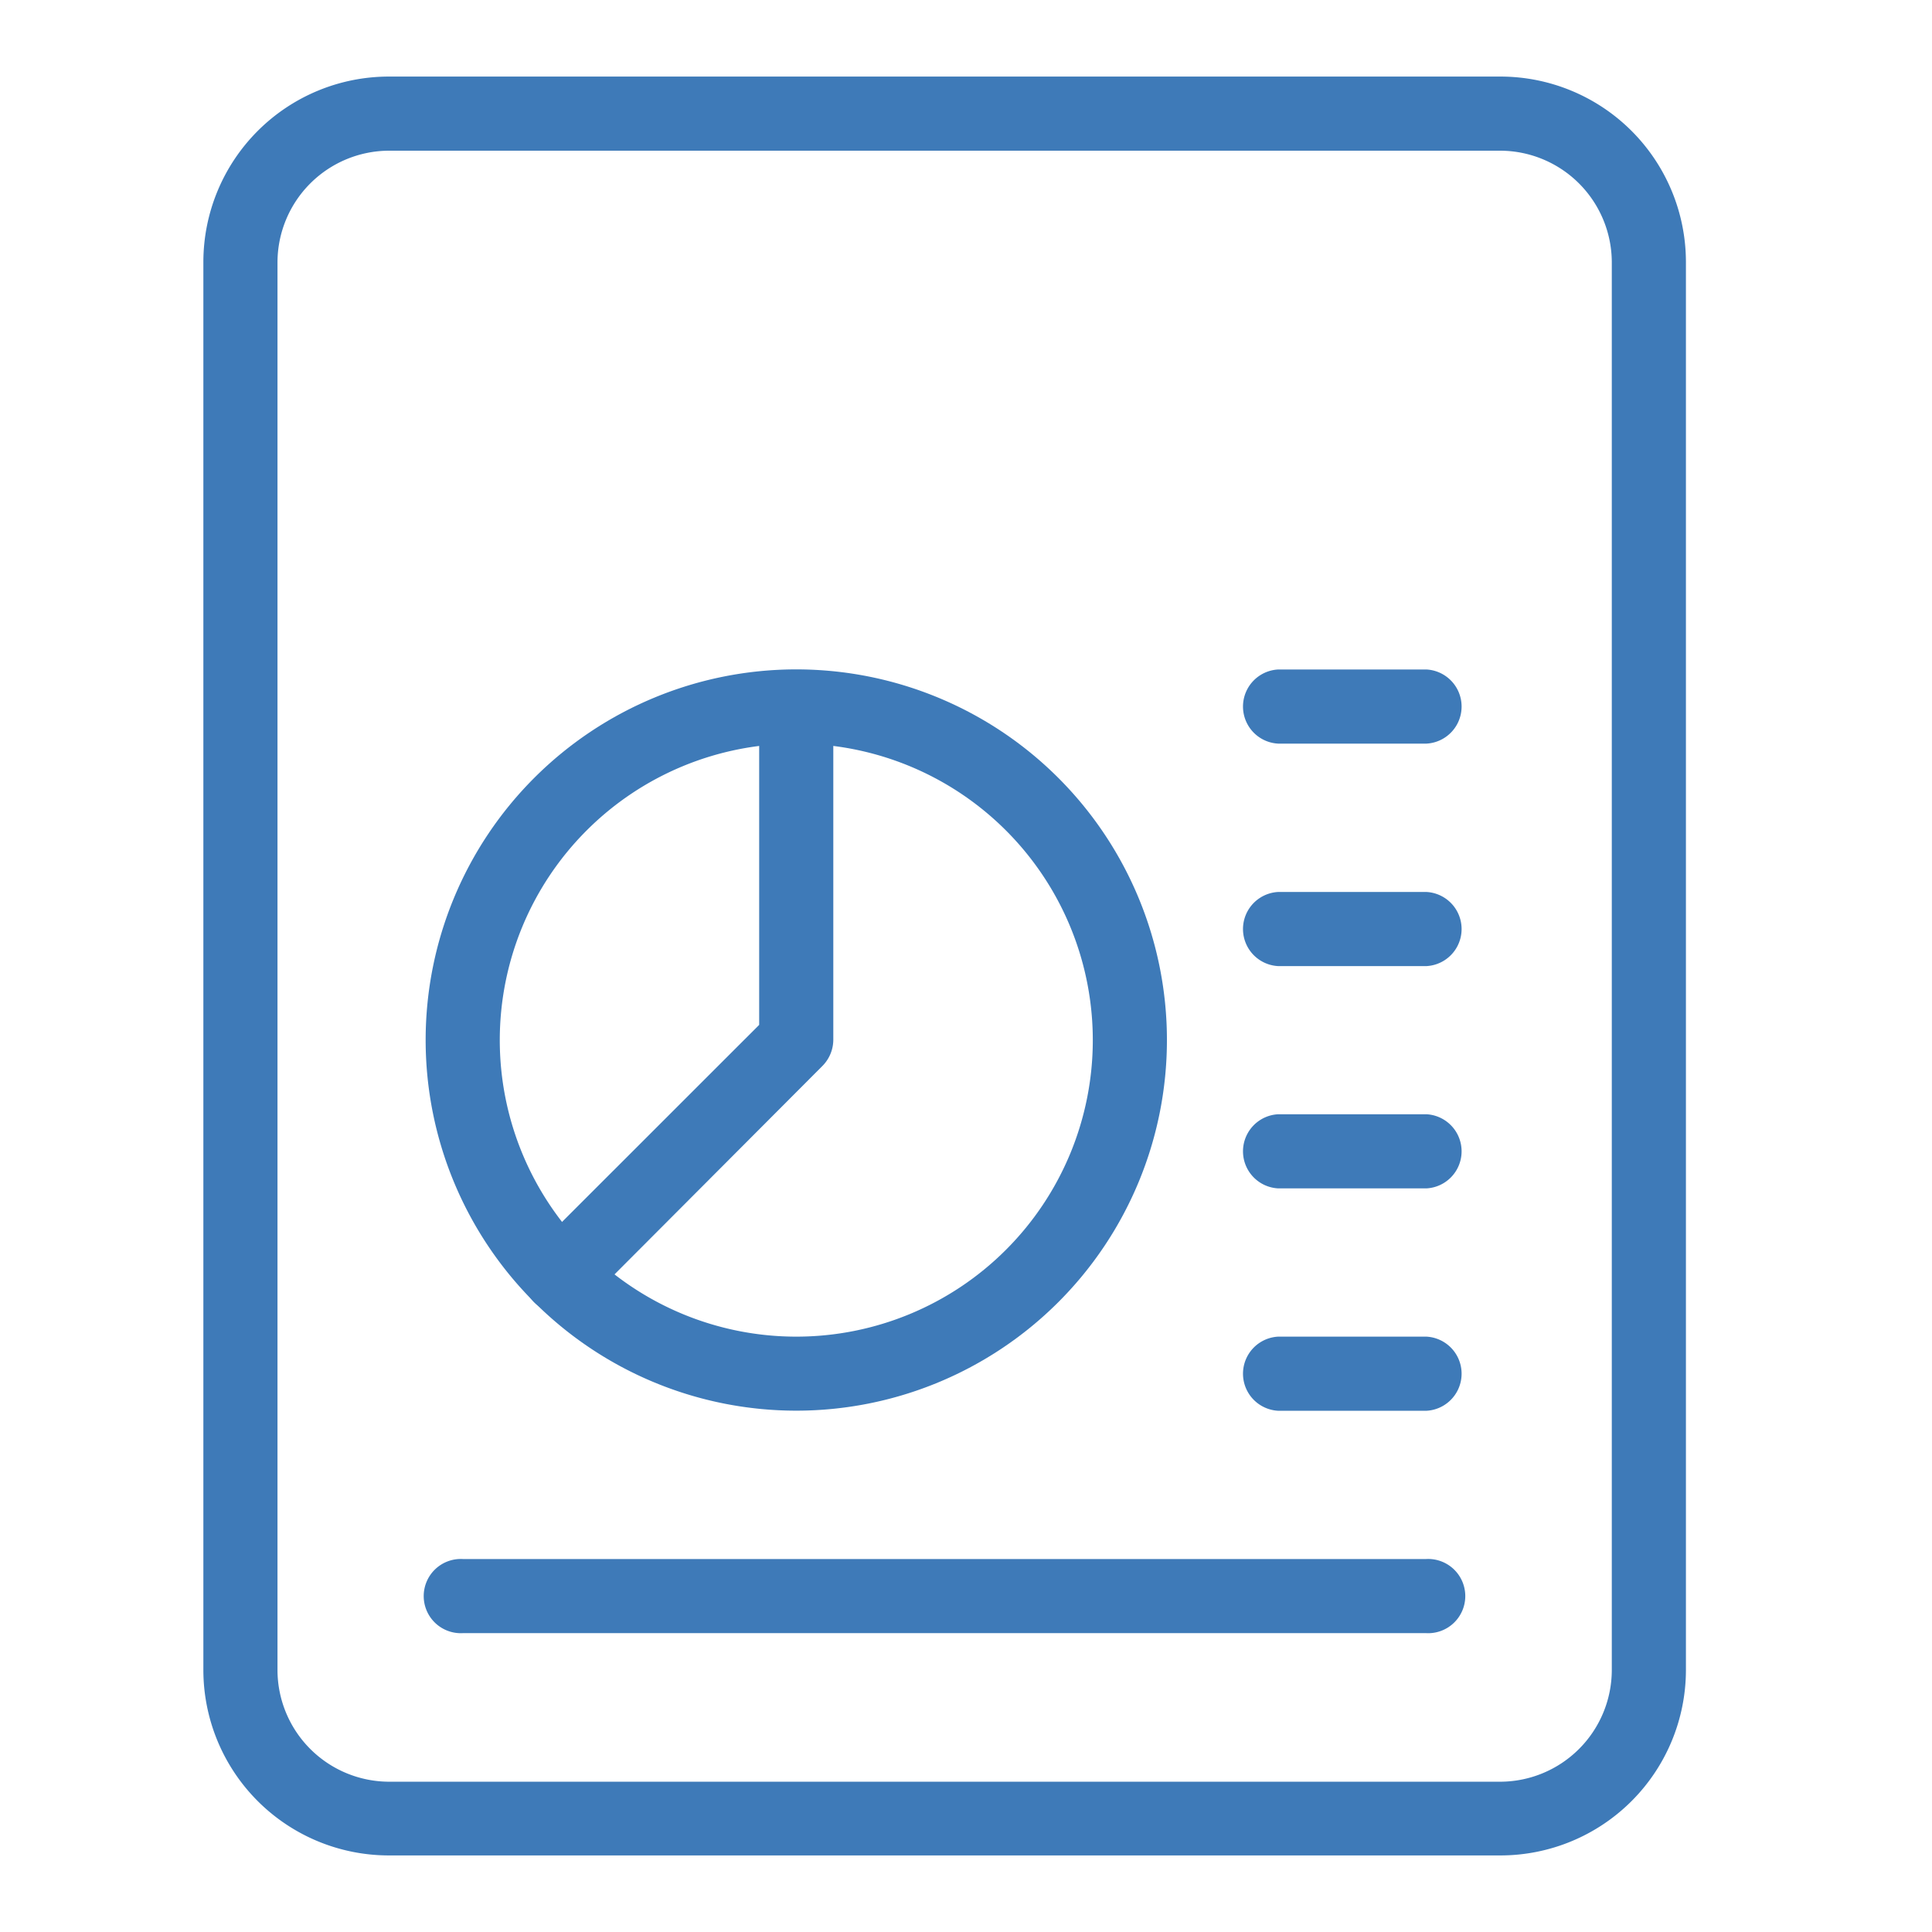 <svg xmlns="http://www.w3.org/2000/svg" width="19" height="19" viewBox="0 0 19 19">
  <g id="generate-google-report" transform="translate(-6370 993)">
    <rect id="Rectangle_2012" data-name="Rectangle 2012" width="19" height="19" transform="translate(6370 -993)" fill="#3e7ab8" opacity="0"/>
    <g id="Generate_Google_Report" data-name="Generate Google Report" transform="translate(6372 -992.247)">
      <path id="Path_1798" data-name="Path 1798" d="M14.757,17.494H3.823A1.825,1.825,0,0,1,2,15.675V1.823A1.825,1.825,0,0,1,3.823,0H14.757a1.825,1.825,0,0,1,1.823,1.823V15.675a1.825,1.825,0,0,1-1.823,1.819ZM3.823.729A1.1,1.1,0,0,0,2.729,1.823V15.675a1.1,1.1,0,0,0,1.094,1.094H14.757a1.1,1.1,0,0,0,1.094-1.094V1.823A1.1,1.1,0,0,0,14.757.729Z" transform="translate(-2)" fill="#3e7ab8"/>
      <path id="Path_1799" data-name="Path 1799" d="M17.82,11.729H16.362a.365.365,0,0,1,0-.729H17.82a.365.365,0,0,1,0,.729Z" transform="translate(-5.792 -2.981)" fill="#3e7ab8"/>
      <path id="Path_1800" data-name="Path 1800" d="M17.82,8.729H16.362a.365.365,0,0,1,0-.729H17.82a.365.365,0,0,1,0,.729Z" transform="translate(-5.792 -2.169)" fill="#3e7ab8"/>
      <path id="Path_1801" data-name="Path 1801" d="M17.82,14.729H16.362a.365.365,0,0,1,0-.729H17.82a.365.365,0,0,1,0,.729Z" transform="translate(-5.792 -3.795)" fill="#3e7ab8"/>
      <path id="Path_1802" data-name="Path 1802" d="M17.82,17.729H16.362a.365.365,0,0,1,0-.729H17.82a.365.365,0,0,1,0,.729Z" transform="translate(-5.792 -4.608)" fill="#3e7ab8"/>
      <path id="Path_1803" data-name="Path 1803" d="M14.843,20.729H5.368a.365.365,0,1,1,0-.729h9.475a.365.365,0,1,1,0,.729Z" transform="translate(-2.817 -5.421)" fill="#3e7ab8"/>
      <path id="Path_1804" data-name="Path 1804" d="M8.645,15.289a3.645,3.645,0,1,1,3.645-3.645A3.645,3.645,0,0,1,8.645,15.289Zm0-6.56a2.916,2.916,0,1,0,2.916,2.916A2.916,2.916,0,0,0,8.645,8.729Z" transform="translate(-2.814 -2.169)" fill="#3e7ab8"/>
      <path id="Path_1805" data-name="Path 1805" d="M6.682,14.326a.364.364,0,0,1-.259-.622l2.213-2.212V8.362a.365.365,0,0,1,.729,0v3.275a.367.367,0,0,1-.106.258L6.941,14.219A.366.366,0,0,1,6.682,14.326Z" transform="translate(-3.17 -2.166)" fill="#3e7ab8"/>
    </g>
  </g>
</svg>
